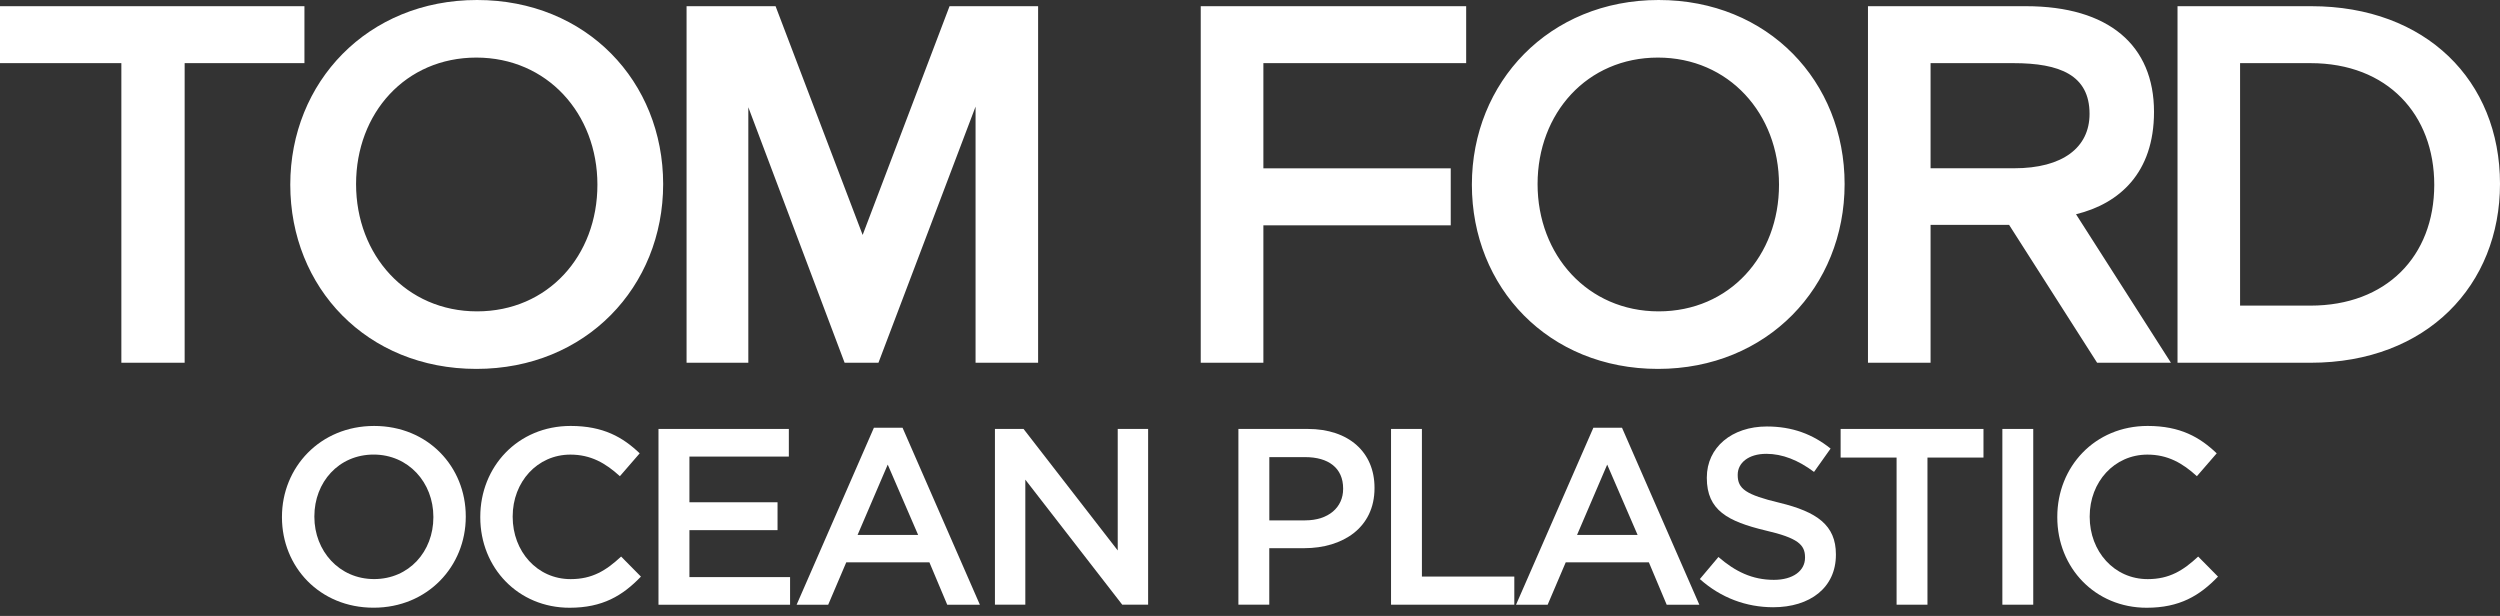 <svg width="276" height="68" viewBox="0 0 276 68" fill="none" xmlns="http://www.w3.org/2000/svg">
<rect x="0" y="0" width="276" height="68" fill="#333333" stroke="none"/>
<g clip-path="url(#clip0)">
<path d="M95.237 25.939L85.623 0.684H75.797V40.048H82.615V11.84L93.245 40.048H96.98L107.702 11.77V40.048H114.607V0.684H104.83L95.237 25.939ZM52.665 0C40.569 0 32.046 9.082 32.046 20.385C32.046 31.742 40.488 40.727 52.594 40.727C64.689 40.727 73.213 31.661 73.213 20.32C73.207 9.001 64.755 0 52.665 0ZM52.665 34.375C44.853 34.375 39.31 28.17 39.31 20.325C39.31 12.486 44.771 6.357 52.589 6.357C60.406 6.357 65.954 12.551 65.954 20.385C65.96 28.246 60.482 34.375 52.665 34.375ZM33.61 0.684H0V6.971H13.398V40.048H20.385V6.971H33.61V0.684Z" fill="white"/>
<path d="M132.561 40.048H139.477V24.88H160.161V18.583H139.477V6.971H161.865V0.684H132.561V40.048V40.048ZM237.803 12.351C237.803 5.011 232.82 0.684 223.656 0.684H206.224V40.048H213.135V24.826H221.805L231.522 40.048H239.671L229.193 23.653C234.008 22.47 237.803 19.066 237.803 12.351ZM213.135 18.577V6.971H222.288C227.402 6.971 230.686 8.29 230.686 12.573C230.686 16.292 227.716 18.577 222.364 18.577H213.135ZM255.164 0.684H240.398V40.048H255.078C267.982 40.048 276 31.433 276 20.293C276 8.898 267.814 0.684 255.164 0.684ZM255.078 33.74H247.304V6.971H255.078C263.601 6.971 268.742 12.665 268.742 20.407C268.736 28.317 263.422 33.74 255.078 33.74ZM183.113 0C171.024 0 162.495 9.082 162.495 20.385C162.495 31.742 170.953 40.727 183.037 40.727C195.122 40.727 203.645 31.661 203.645 20.32C203.651 9.001 195.209 0 183.113 0ZM183.113 34.375C175.296 34.375 169.748 28.17 169.748 20.325C169.748 12.486 175.225 6.357 183.037 6.357C190.855 6.357 196.403 12.551 196.403 20.385C196.409 28.246 190.936 34.375 183.113 34.375Z" fill="white"/>
<path d="M31.128 57.112V57.057C31.128 51.596 35.341 47.025 41.302 47.025C47.263 47.025 51.421 51.542 51.421 57.003V57.057C51.421 62.519 47.209 67.09 41.248 67.09C35.287 67.095 31.128 62.573 31.128 57.112ZM47.844 57.112V57.057C47.844 53.284 45.102 50.184 41.248 50.184C37.393 50.184 34.706 53.235 34.706 57.003V57.057C34.706 60.825 37.447 63.93 41.302 63.93C45.156 63.93 47.844 60.885 47.844 57.112Z" fill="white"/>
<path d="M53.023 57.111V57.057C53.023 51.541 57.154 47.024 63.001 47.024C66.606 47.024 68.766 48.273 70.623 50.048L68.435 52.573C66.856 51.129 65.222 50.189 62.974 50.189C59.315 50.189 56.6 53.208 56.6 57.008V57.062C56.6 60.862 59.288 63.935 63.001 63.935C65.384 63.935 66.91 62.99 68.571 61.443L70.759 63.658C68.734 65.765 66.519 67.095 62.887 67.095C57.209 67.095 53.023 62.687 53.023 57.111Z" fill="white"/>
<path d="M72.702 47.355H87.088V50.406H76.112V55.45H85.84V58.528H76.112V63.712H87.224V66.763H72.697V47.355H72.702Z" fill="white"/>
<path d="M96.48 47.22H99.64L108.179 66.763H104.575L102.604 62.078H93.429L91.432 66.763H87.946L96.48 47.22ZM101.361 59.054L98.006 51.291L94.678 59.054H101.361Z" fill="white"/>
<path d="M109.841 47.355H113L123.397 60.77V47.355H126.752V66.758H123.896L113.196 52.953V66.758H109.841V47.355Z" fill="white"/>
<path d="M136.724 47.355H144.373C148.917 47.355 151.746 49.934 151.746 53.843V53.897C151.746 58.251 148.255 60.52 143.982 60.52H140.128V66.758H136.719V47.355H136.724ZM144.096 57.448C146.675 57.448 148.282 56.004 148.282 53.984V53.93C148.282 51.655 146.648 50.466 144.096 50.466H140.133V57.453H144.096V57.448Z" fill="white"/>
<path d="M153.57 47.355H156.979V63.653H167.18V66.758H153.57V47.355Z" fill="white"/>
<path d="M175.909 47.22H179.069L187.608 66.763H184.003L182.033 62.078H172.858L170.86 66.763H167.37L175.909 47.22ZM180.79 59.054L177.435 51.291L174.107 59.054H180.79Z" fill="white"/>
<path d="M187.663 63.929L189.715 61.492C191.571 63.099 193.455 64.016 195.838 64.016C197.945 64.016 199.275 63.017 199.275 61.579V61.525C199.275 60.14 198.498 59.391 194.894 58.56C190.762 57.562 188.433 56.346 188.433 52.768V52.714C188.433 49.386 191.208 47.084 195.057 47.084C197.885 47.084 200.127 47.942 202.098 49.522L200.268 52.1C198.52 50.797 196.778 50.102 195.002 50.102C193.005 50.102 191.843 51.128 191.843 52.404V52.459C191.843 53.957 192.728 54.619 196.474 55.51C200.578 56.508 202.684 57.974 202.684 61.193V61.248C202.684 64.88 199.829 67.04 195.752 67.04C192.793 67.035 189.992 66.009 187.663 63.929Z" fill="white"/>
<path d="M209.388 50.515H203.205V47.355H218.976V50.515H212.792V66.758H209.383V50.515H209.388Z" fill="white"/>
<path d="M221.061 47.355H224.47V66.758H221.061V47.355Z" fill="white"/>
<path d="M227.125 57.111V57.057C227.125 51.541 231.256 47.024 237.103 47.024C240.707 47.024 242.868 48.273 244.725 50.048L242.537 52.573C240.957 51.129 239.323 50.189 237.076 50.189C233.416 50.189 230.702 53.208 230.702 57.008V57.062C230.702 60.862 233.389 63.935 237.108 63.935C239.491 63.935 241.017 62.99 242.678 61.443L244.866 63.658C242.841 65.765 240.626 67.095 236.994 67.095C231.31 67.095 227.125 62.687 227.125 57.111Z" fill="white"/>
</g>
<defs>
<clipPath id="clip0">
<rect width="276" height="67.094" fill="white"/>
</clipPath>
</defs>
</svg>
